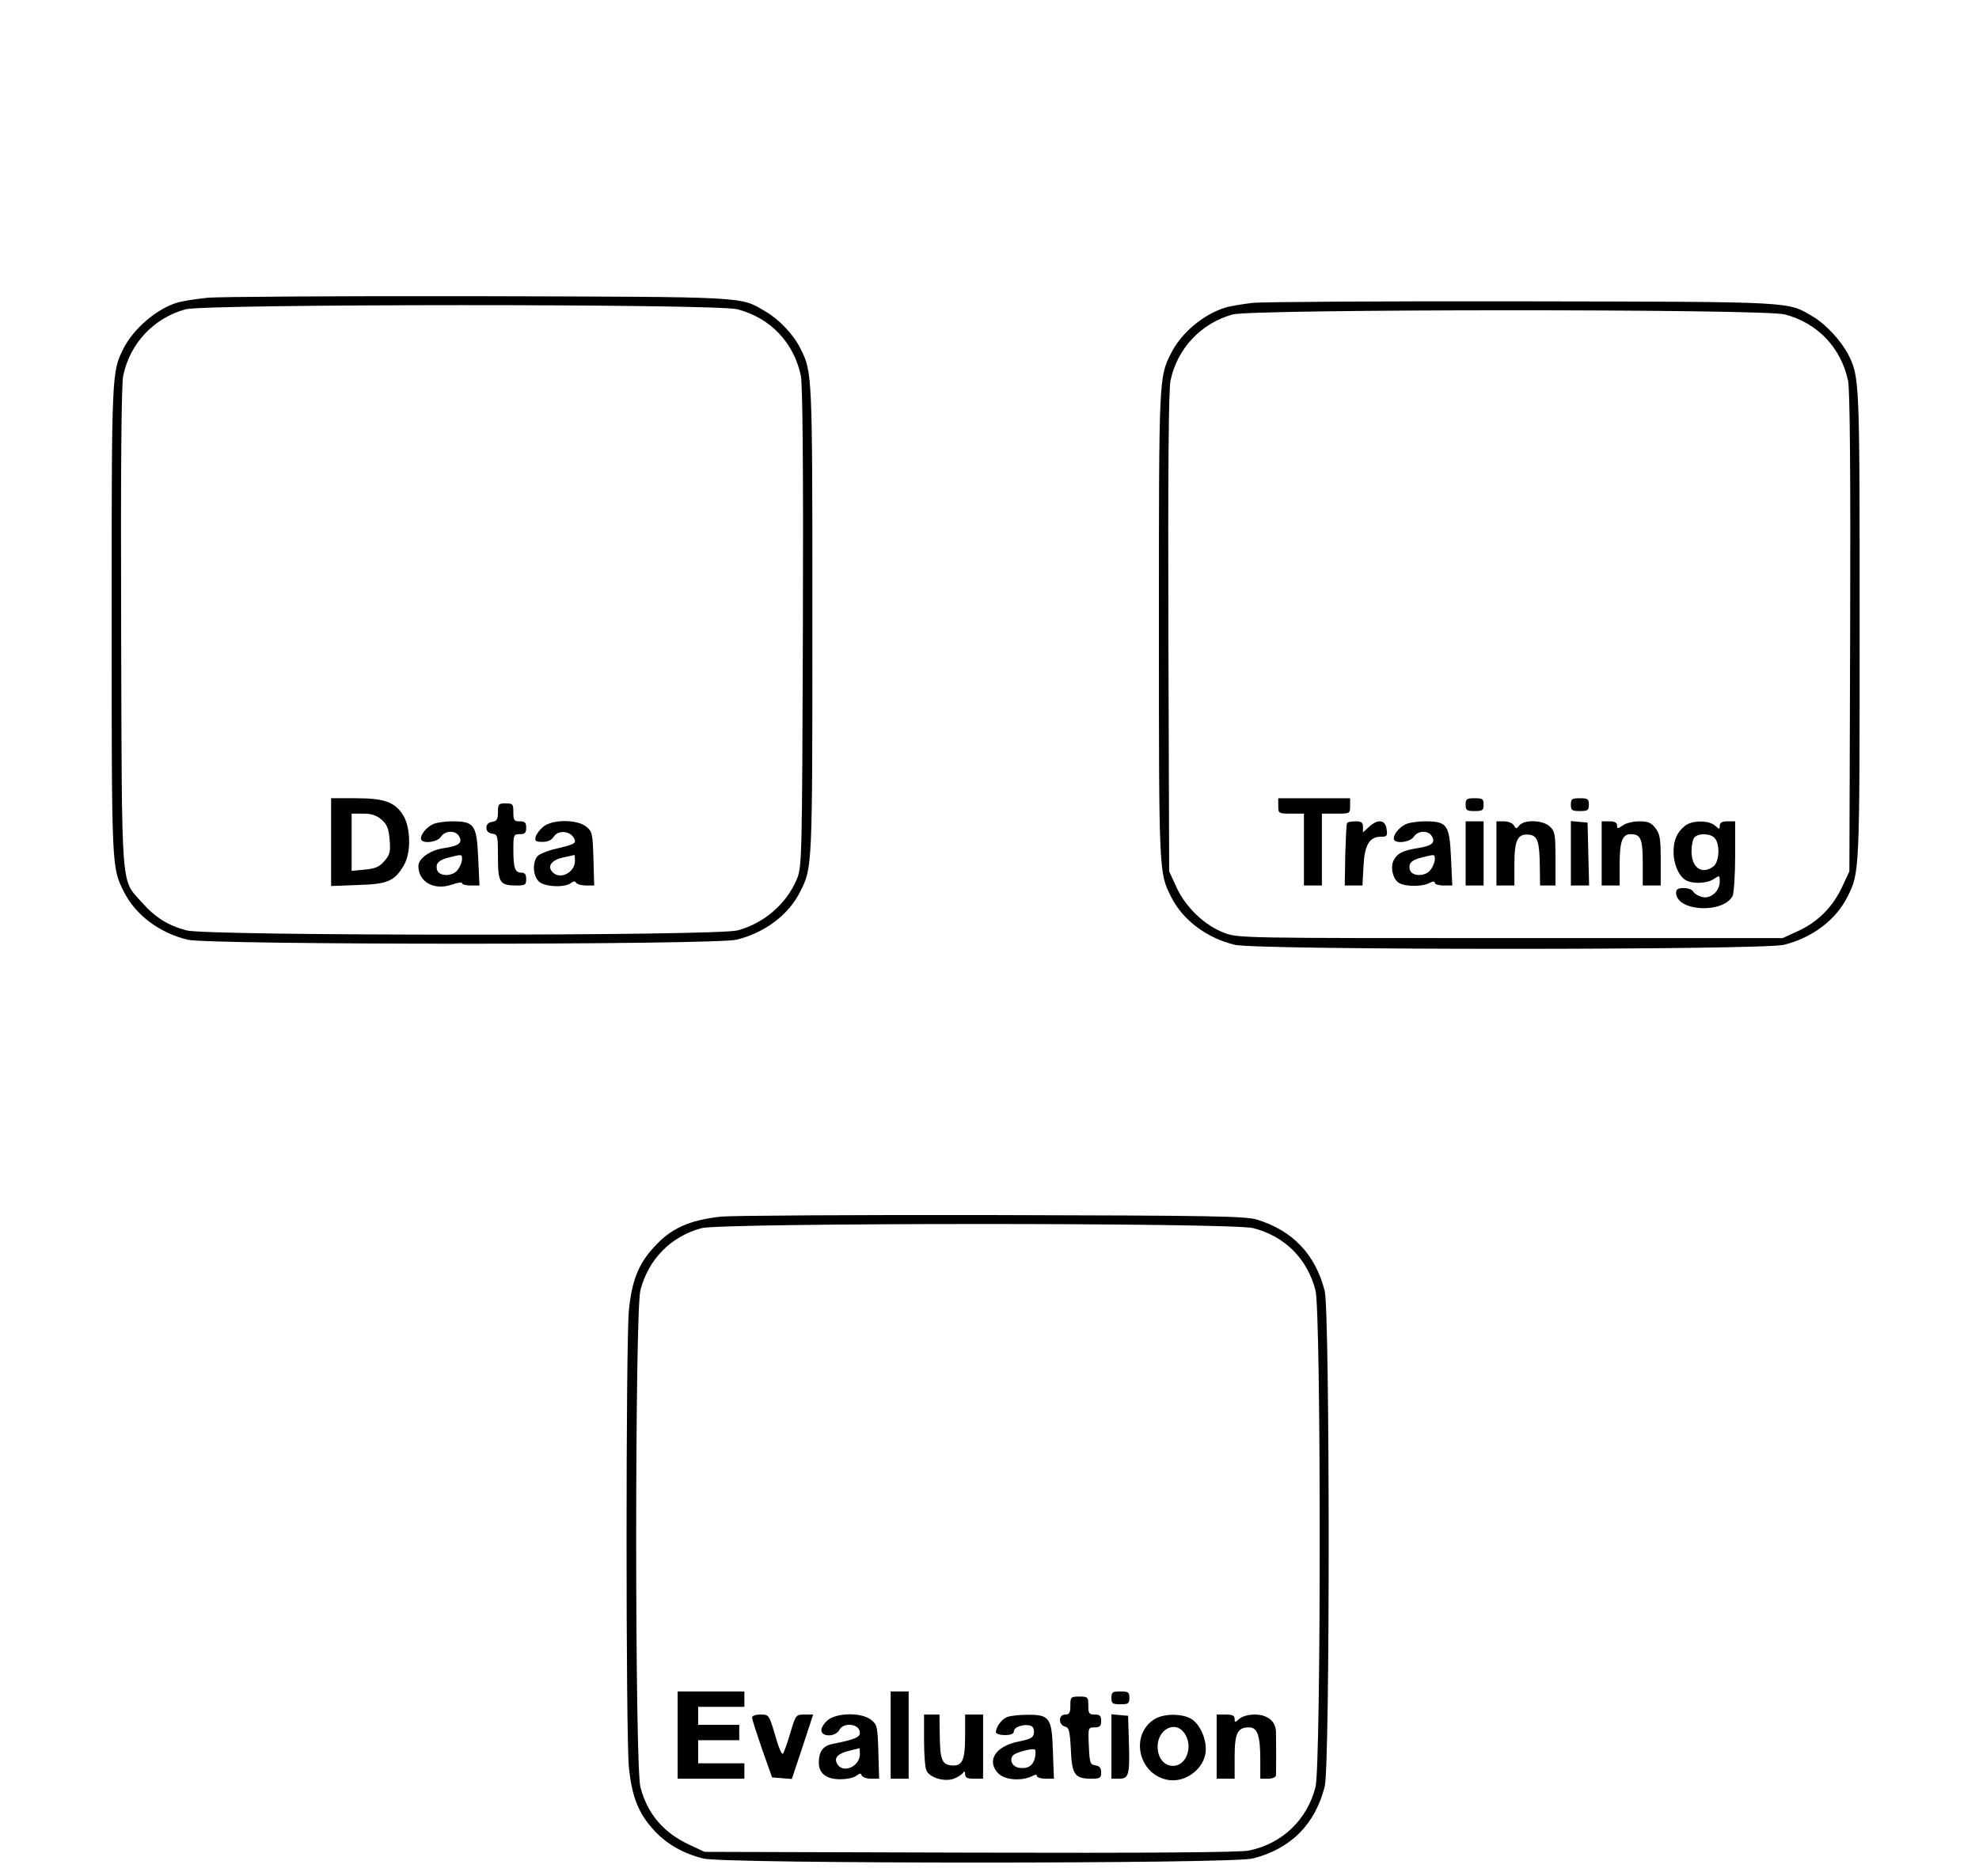 <?xml version="1.0" standalone="no"?>
<!DOCTYPE svg PUBLIC "-//W3C//DTD SVG 20010904//EN"
 "http://www.w3.org/TR/2001/REC-SVG-20010904/DTD/svg10.dtd">
<svg version="1.0" xmlns="http://www.w3.org/2000/svg"
 width="771pt" height="731pt" viewBox="0 0 771 731"
 preserveAspectRatio="xMidYMid meet">

<g transform="translate(0,731) scale(0.1,-0.1)"
fill="#000000" stroke="none">
<path d="M810 6150 c-41 -4 -93 -12 -116 -18 -81 -23 -173 -101 -213 -180 -46
-92 -46 -94 -46 -1057 0 -965 0 -965 47 -1058 45 -91 138 -161 248 -188 81
-21 2059 -21 2140 0 110 27 203 97 248 188 47 93 47 93 47 1058 0 964 0 965
-47 1058 -26 53 -83 113 -135 143 -101 60 -60 57 -1123 60 -536 1 -1009 -2
-1050 -6z m2063 -45 c128 -33 220 -130 247 -259 7 -35 10 -354 8 -981 -3 -904
-4 -931 -23 -979 -40 -97 -129 -174 -232 -201 -86 -22 -2060 -22 -2146 0 -72
19 -122 50 -175 110 -82 93 -77 23 -80 1070 -2 627 1 946 8 981 26 126 119
225 243 259 80 21 2067 22 2150 0z"/>
<path d="M1290 4029 l0 -171 104 4 c116 3 144 15 180 78 28 47 26 146 -3 193
-32 52 -73 67 -185 67 l-96 0 0 -171z m196 88 c22 -19 28 -34 32 -78 4 -48 1
-59 -20 -83 -19 -23 -35 -30 -76 -34 l-52 -5 0 112 0 111 44 0 c33 0 52 -6 72
-23z"/>
<path d="M1940 4146 c0 -28 -4 -35 -22 -38 -15 -2 -23 -10 -23 -23 0 -13 8
-21 23 -23 21 -3 22 -8 22 -92 0 -100 7 -110 74 -110 32 0 36 3 36 25 0 18 -5
25 -19 25 -25 0 -31 19 -31 91 0 56 1 59 25 59 20 0 25 5 25 25 0 20 -5 25
-25 25 -22 0 -25 4 -25 35 0 32 -2 35 -30 35 -28 0 -30 -3 -30 -34z"/>
<path d="M1685 4098 c-25 -13 -45 -38 -45 -55 0 -22 63 -16 78 7 16 25 58 26
71 1 14 -26 -2 -37 -63 -46 -51 -8 -96 -40 -96 -69 0 -62 61 -96 129 -73 22 8
41 11 41 6 0 -5 15 -9 34 -9 l34 0 -5 108 c-6 130 -15 142 -102 142 -31 0 -65
-6 -76 -12z m115 -136 c0 -10 -7 -28 -16 -40 -20 -29 -77 -28 -82 2 -5 24 9
36 50 46 48 12 48 12 48 -8z"/>
<path d="M2118 4090 c-14 -11 -28 -29 -31 -40 -4 -17 0 -20 27 -20 21 0 35 7
44 21 15 24 59 23 76 -3 14 -23 8 -27 -65 -44 -35 -8 -70 -22 -76 -31 -20 -26
-16 -77 7 -98 23 -21 102 -24 125 -5 9 7 15 8 20 0 3 -5 21 -10 38 -10 l32 0
-3 105 c-3 99 -5 106 -29 125 -36 28 -130 28 -165 0z m122 -134 c0 -47 -61
-76 -89 -42 -19 22 -2 45 42 55 23 5 43 9 45 10 1 1 2 -10 2 -23z"/>
<path d="M4880 6130 c-41 -5 -90 -13 -108 -19 -84 -26 -171 -99 -210 -178 -47
-93 -47 -94 -47 -1058 0 -965 0 -965 47 -1058 45 -91 138 -161 248 -188 81
-21 2059 -21 2140 0 110 27 203 97 248 188 47 93 47 93 47 1058 0 960 0 966
-45 1055 -28 53 -87 117 -136 146 -102 60 -59 58 -1129 60 -539 1 -1014 -2
-1055 -6z m2073 -45 c128 -33 220 -130 247 -259 7 -35 10 -354 8 -981 l-3
-930 -28 -60 c-36 -78 -95 -137 -171 -172 l-61 -28 -1060 0 c-1035 0 -1061 0
-1114 20 -76 28 -151 99 -187 177 l-29 63 -3 930 c-2 627 1 946 8 981 26 126
119 225 243 259 80 21 2067 22 2150 0z"/>
<path d="M4980 4170 c0 -29 1 -30 50 -30 l50 0 0 -140 0 -140 35 0 35 0 0 140
0 140 55 0 c54 0 55 0 55 30 l0 30 -140 0 -140 0 0 -30z"/>
<path d="M5710 4175 c0 -22 4 -25 35 -25 31 0 35 3 35 25 0 22 -4 25 -35 25
-31 0 -35 -3 -35 -25z"/>
<path d="M6120 4175 c0 -22 4 -25 35 -25 31 0 35 3 35 25 0 22 -4 25 -35 25
-31 0 -35 -3 -35 -25z"/>
<path d="M5248 4103 c-3 -5 -5 -61 -7 -125 l-2 -118 34 0 35 0 4 74 c4 84 23
116 68 116 24 0 26 3 22 30 -5 37 -35 40 -69 8 l-23 -21 0 21 c0 18 -6 22 -29
22 -17 0 -31 -3 -33 -7z"/>
<path d="M5475 4098 c-25 -13 -45 -38 -45 -55 0 -22 63 -16 78 7 16 25 58 26
71 1 14 -25 -1 -37 -59 -46 -56 -9 -76 -20 -90 -46 -15 -28 -3 -77 22 -90 26
-14 91 -14 117 1 14 7 21 7 21 0 0 -5 15 -10 34 -10 l34 0 -5 108 c-6 130 -15
142 -102 142 -31 0 -65 -6 -76 -12z m115 -136 c0 -10 -7 -28 -16 -40 -20 -29
-77 -28 -82 2 -5 24 9 36 50 46 48 12 48 12 48 -8z"/>
<path d="M5710 3985 l0 -125 35 0 35 0 0 125 0 125 -35 0 -35 0 0 -125z"/>
<path d="M5830 3985 l0 -125 35 0 35 0 0 84 c0 94 13 119 58 114 32 -4 40 -27
41 -125 l1 -73 30 0 30 0 0 105 c0 94 -2 106 -22 125 -27 25 -99 28 -119 4
-11 -14 -13 -14 -21 0 -5 9 -22 16 -38 16 l-30 0 0 -125z"/>
<path d="M6120 3986 l0 -126 35 0 36 0 -3 123 -3 122 -32 3 -33 3 0 -125z"/>
<path d="M6240 3985 l0 -125 35 0 35 0 0 81 c0 90 10 119 43 119 39 0 47 -18
47 -112 l0 -88 35 0 35 0 0 99 c0 84 -3 102 -21 125 -16 21 -29 26 -63 26 -23
0 -52 -7 -64 -16 -20 -14 -22 -14 -22 0 0 11 -10 16 -30 16 l-30 0 0 -125z"/>
<path d="M6564 4092 c-31 -25 -44 -55 -44 -102 0 -47 21 -95 49 -110 29 -15
83 -12 109 6 21 14 22 14 22 -10 0 -38 -35 -69 -68 -61 -15 4 -31 13 -35 21
-4 8 -21 14 -37 14 -23 0 -30 -5 -30 -18 0 -73 182 -83 220 -13 5 11 10 81 10
155 l0 136 -30 0 c-21 0 -30 -5 -30 -17 0 -15 -1 -15 -18 0 -24 22 -91 22
-118 -1z m117 -48 c21 -25 17 -93 -6 -110 -45 -33 -85 -5 -85 60 0 23 5 47 12
54 17 17 63 15 79 -4z"/>
<path d="M2810 2570 c-127 -14 -197 -46 -264 -121 -59 -64 -85 -131 -96 -245
-12 -129 -12 -1649 0 -1778 11 -115 38 -183 99 -248 47 -52 114 -90 191 -109
82 -21 2059 -21 2140 0 148 37 244 133 281 281 21 82 20 1849 0 1930 -36 142
-124 235 -263 278 -47 14 -167 16 -1033 18 -539 1 -1014 -2 -1055 -6z m2073
-45 c123 -32 210 -119 242 -242 22 -86 22 -1850 0 -1936 -33 -128 -130 -220
-259 -247 -35 -7 -386 -10 -1086 -8 l-1035 3 -60 28 c-101 47 -163 121 -190
224 -22 86 -22 1850 0 1936 31 121 119 210 238 242 80 21 2067 22 2150 0z"/>
<path d="M2640 550 l0 -170 130 0 130 0 0 30 0 30 -90 0 -90 0 0 45 0 45 80 0
80 0 0 30 0 30 -80 0 -80 0 0 35 0 35 90 0 90 0 0 30 0 30 -130 0 -130 0 0
-170z"/>
<path d="M3470 550 l0 -170 35 0 35 0 0 170 0 170 -35 0 -35 0 0 -170z"/>
<path d="M4330 695 c0 -22 4 -25 35 -25 31 0 35 3 35 25 0 22 -4 25 -35 25
-31 0 -35 -3 -35 -25z"/>
<path d="M4170 665 c0 -28 -4 -35 -20 -35 -27 0 -27 -40 -1 -47 16 -4 19 -16
23 -90 4 -97 15 -113 80 -113 34 0 38 3 38 24 0 18 -6 25 -22 28 -21 3 -23 9
-26 76 -3 71 -3 72 23 72 20 0 25 5 25 25 0 20 -5 25 -25 25 -22 0 -25 4 -25
35 0 33 -2 35 -35 35 -33 0 -35 -2 -35 -35z"/>
<path d="M2930 618 c0 -7 18 -62 39 -123 l39 -110 38 -3 39 -3 42 126 41 125
-34 0 c-33 0 -34 -1 -55 -72 -12 -40 -25 -77 -29 -81 -4 -5 -18 28 -30 72 -24
80 -24 81 -57 81 -20 0 -33 -5 -33 -12z"/>
<path d="M3226 609 c-14 -11 -26 -29 -26 -40 0 -27 55 -27 70 1 17 32 80 24
80 -11 0 -18 -20 -26 -108 -44 -36 -7 -52 -30 -52 -73 0 -42 31 -65 85 -64 25
0 53 6 62 14 13 10 17 10 20 1 3 -7 19 -13 36 -13 l32 0 -3 105 c-3 99 -5 106
-29 125 -36 28 -130 28 -167 -1z m124 -133 c0 -50 -68 -78 -89 -37 -13 23 4
40 52 51 17 4 33 8 35 9 1 1 2 -10 2 -23z"/>
<path d="M3600 529 c0 -55 4 -109 10 -119 15 -27 70 -43 106 -30 16 6 32 17
36 23 5 8 8 6 8 -5 0 -14 8 -18 35 -18 l35 0 0 125 0 125 -35 0 -35 0 0 -83
c0 -97 -11 -120 -55 -115 -36 4 -43 24 -44 126 l-1 72 -30 0 -30 0 0 -101z"/>
<path d="M3923 620 c-21 -9 -43 -38 -43 -59 0 -6 16 -11 35 -11 24 0 35 5 35
15 0 17 42 30 66 21 9 -3 14 -15 12 -28 -2 -18 -13 -24 -63 -34 -88 -18 -123
-76 -75 -124 26 -26 93 -30 133 -9 11 6 17 6 17 -1 0 -5 15 -10 33 -10 l33 0
-4 108 c-4 130 -13 142 -101 141 -31 0 -66 -4 -78 -9z m110 -154 c-7 -34 -26
-48 -60 -44 -29 3 -43 32 -25 50 11 11 73 27 83 22 4 -2 4 -15 2 -28z"/>
<path d="M4330 506 l0 -126 30 0 c38 0 42 15 38 145 l-3 100 -32 3 -33 3 0
-125z"/>
<path d="M4498 612 c-94 -58 -66 -208 44 -235 66 -17 141 32 154 99 9 48 -18
115 -55 137 -37 22 -108 21 -143 -1z m116 -54 c36 -51 9 -128 -44 -128 -35 0
-60 31 -60 75 0 68 69 103 104 53z"/>
<path d="M4740 505 l0 -125 35 0 35 0 0 84 c0 93 11 116 56 116 33 0 44 -32
44 -126 l0 -74 30 0 c17 0 30 5 31 13 1 15 1 133 0 170 -1 41 -33 67 -83 67
-24 0 -49 -7 -60 -17 -17 -15 -18 -15 -18 0 0 13 -9 17 -35 17 l-35 0 0 -125z"/>
</g>
</svg>
